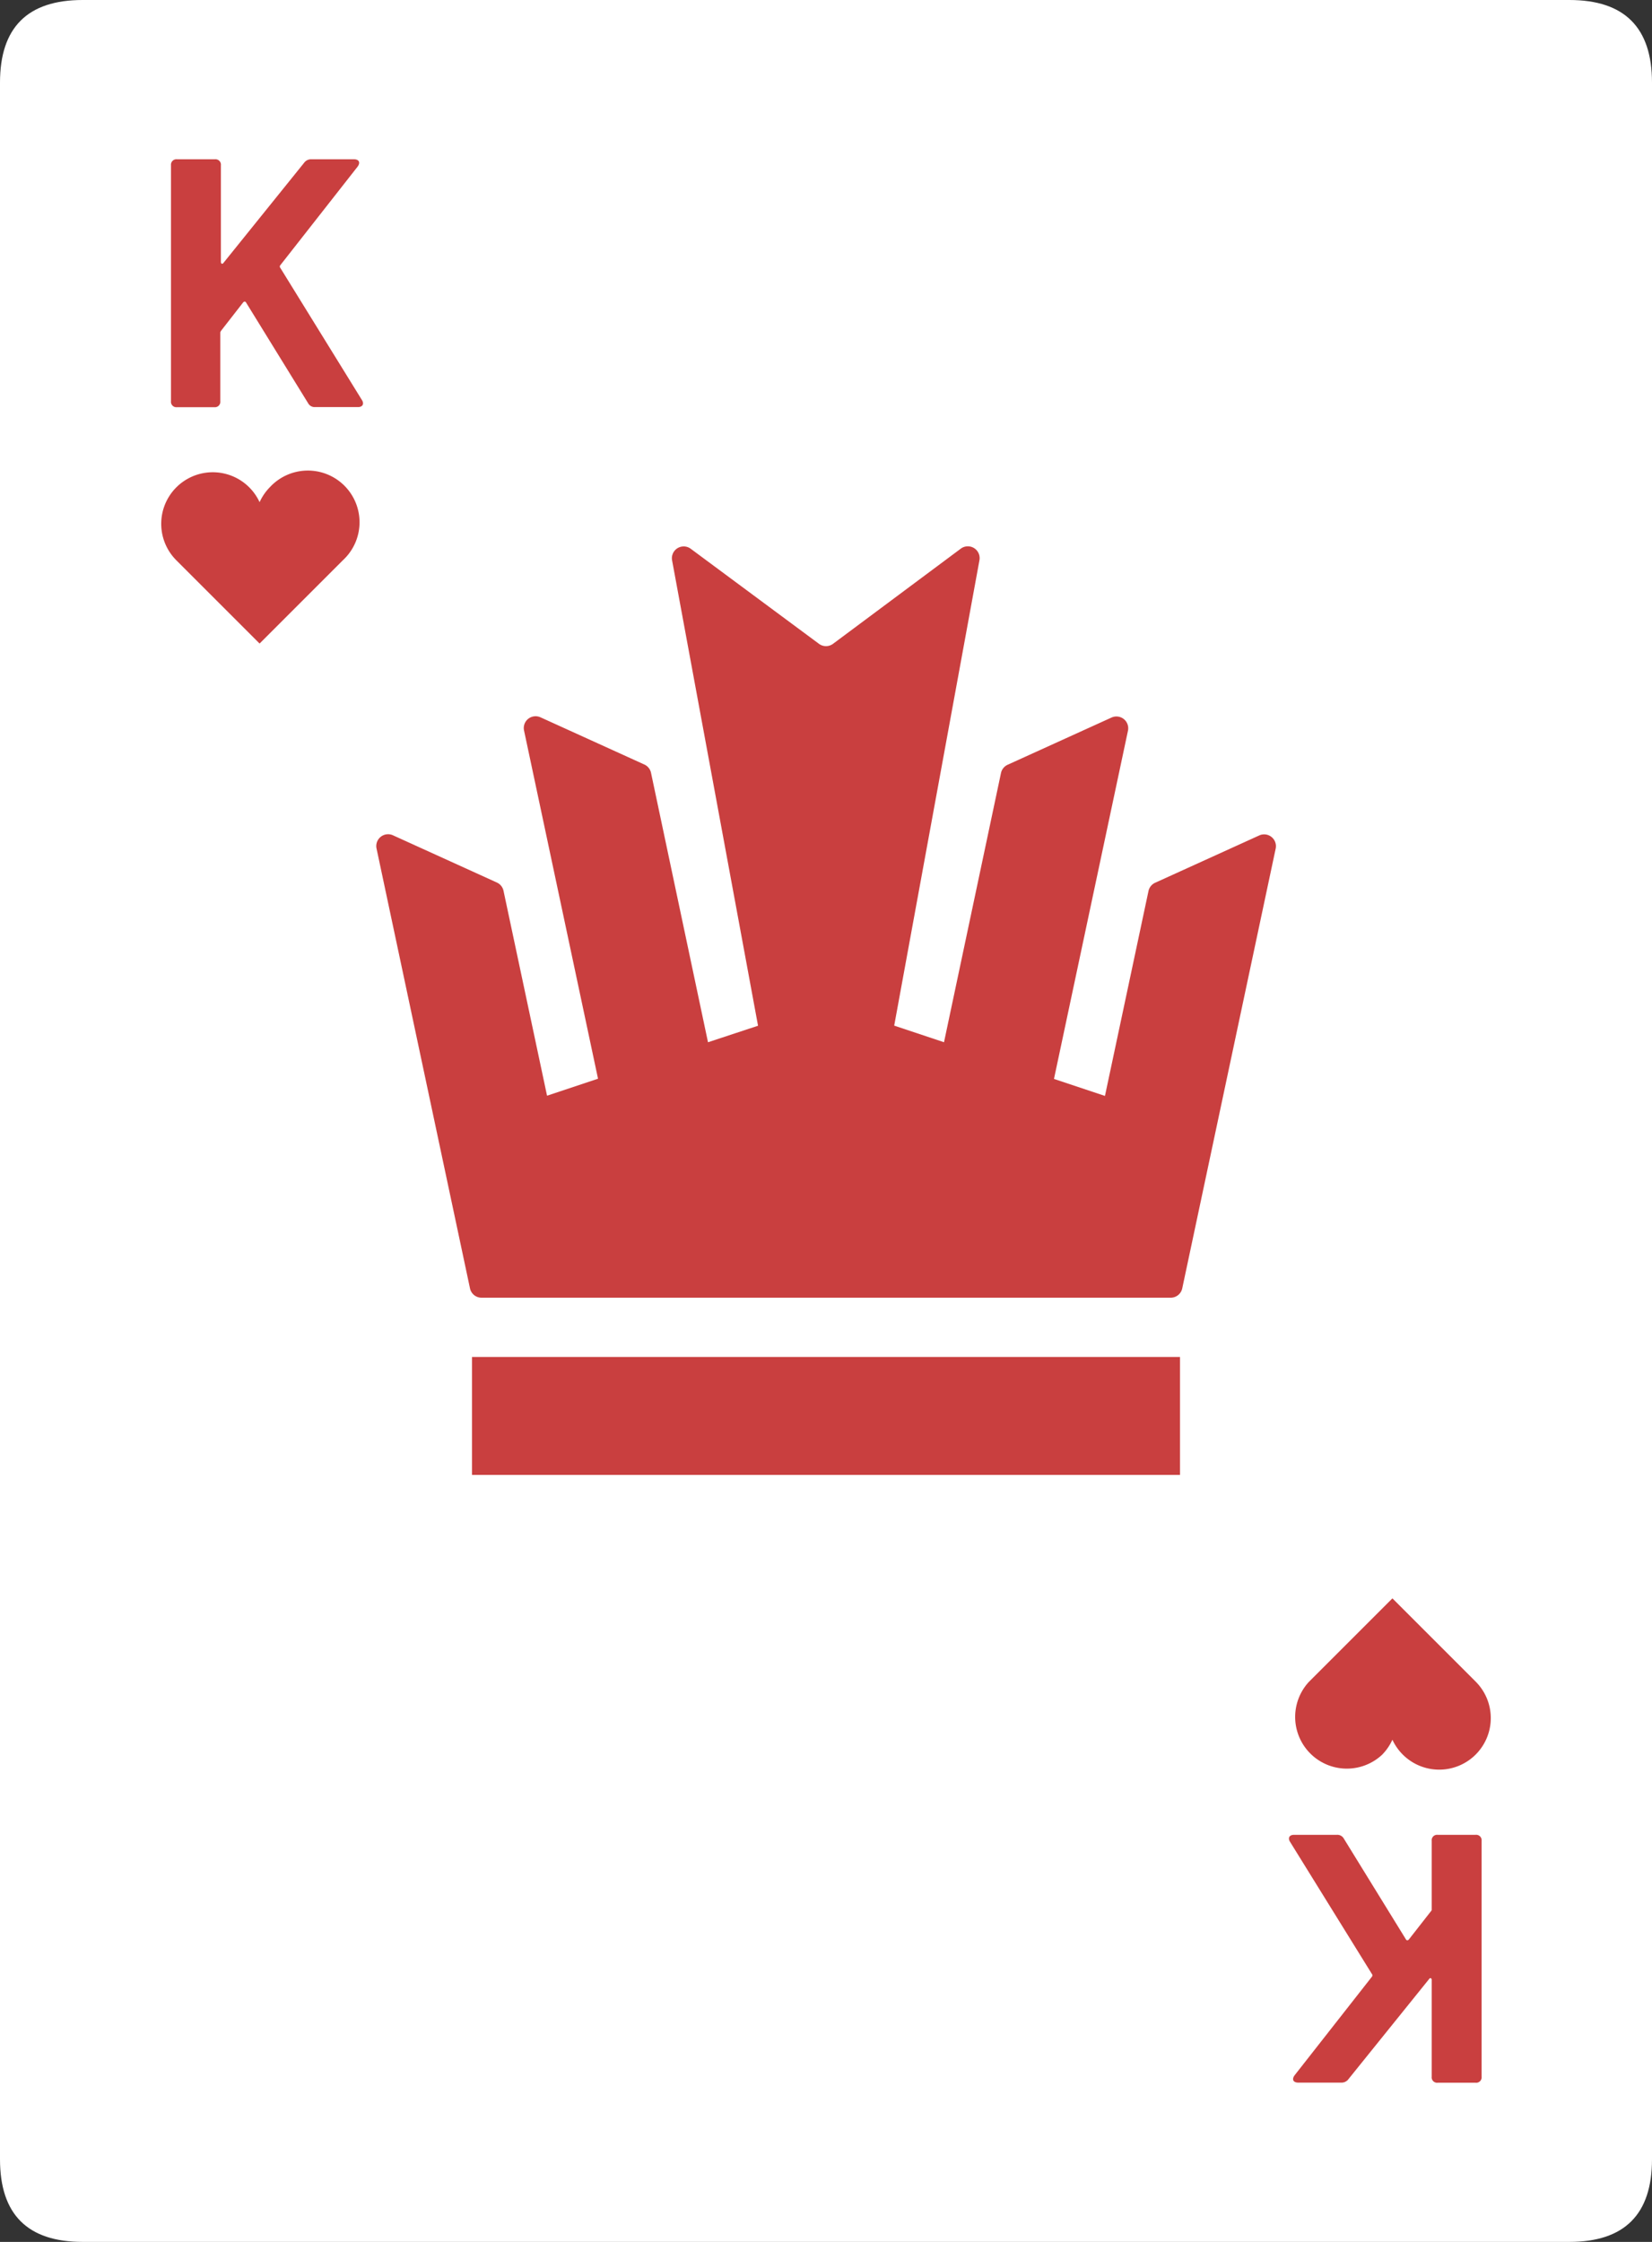<svg xmlns="http://www.w3.org/2000/svg" viewBox="0 0 140 190"><rect x="0" y="0" width="140" height="190" fill="#333333" stroke="none"/><defs><style>.cls-1{fill:#fff;}.cls-2{fill:#c93f3f;}</style></defs><g id="bkg"><path class="cls-1" d="M140,7V183q0,7-7,7H7q-7,0-7-7V7Q0,0,7,0H133q7,0,7,7"/></g><g id="face"><path class="cls-2" d="M30.67,33.9c.21.33.06.6-.33.6H26.71a.63.63,0,0,1-.6-.33l-5.25-8.52c-.06-.12-.18-.12-.27,0L18.76,28c-.06.09-.09.12-.09.21V34a.46.46,0,0,1-.51.51H15a.46.46,0,0,1-.51-.51V14A.46.46,0,0,1,15,13.5h3.21a.46.46,0,0,1,.51.51V22.2c0,.15.12.21.21.09l6.84-8.49a.72.72,0,0,1,.63-.3H30c.42,0,.57.27.3.63l-6.54,8.34a.18.18,0,0,0,0,.24Zm94.38,121.6h-3.21a.46.46,0,0,0-.51.51v5.79c0,.09,0,.12-.09.21l-1.83,2.34c-.09.12-.21.12-.27,0l-5.25-8.52a.63.63,0,0,0-.6-.33h-3.63c-.39,0-.54.27-.33.6l6.93,11.19a.18.18,0,0,1,0,.24l-6.54,8.34c-.27.36-.12.63.3.63h3.63a.72.72,0,0,0,.63-.3l6.84-8.49c.09-.12.21-.06.21.09V176a.46.46,0,0,0,.51.51h3.21a.46.46,0,0,0,.51-.51V156A.46.46,0,0,0,125.05,155.5ZM40,125h60V115H40Zm66.7-54.19-8.8,4a1,1,0,0,0-.57.7L93.64,92.88l-4.32-1.44,6.27-29.51a1,1,0,0,0-1.39-1.12l-8.8,4a1,1,0,0,0-.57.7L80,88.33l-4.22-1.41L83,47.5a1,1,0,0,0-1.58-1L70.6,54.56a1,1,0,0,1-1.2,0L58.54,46.51a1,1,0,0,0-1.58,1l7.28,39.42L60,88.33,55.17,65.49a1,1,0,0,0-.57-.7l-8.8-4a1,1,0,0,0-1.39,1.12l6.27,29.51-4.32,1.44L42.67,75.49a1,1,0,0,0-.57-.7l-8.8-4a1,1,0,0,0-1.39,1.12l7.92,37.28a1,1,0,0,0,1,.79H99.19a1,1,0,0,0,1-.79l7.92-37.28A1,1,0,0,0,106.7,70.81ZM22.88,41.28A4.37,4.37,0,0,0,22,42.56a4.37,4.37,0,1,0-7.07,4.91L22,54.54l7.07-7.07a4.38,4.38,0,1,0-6.19-6.19Zm94.24,107.44a4.37,4.37,0,0,0,.88-1.28,4.37,4.37,0,1,0,7.07-4.91L118,135.46l-7.07,7.07a4.38,4.38,0,0,0,6.19,6.19Z"/></g></svg>